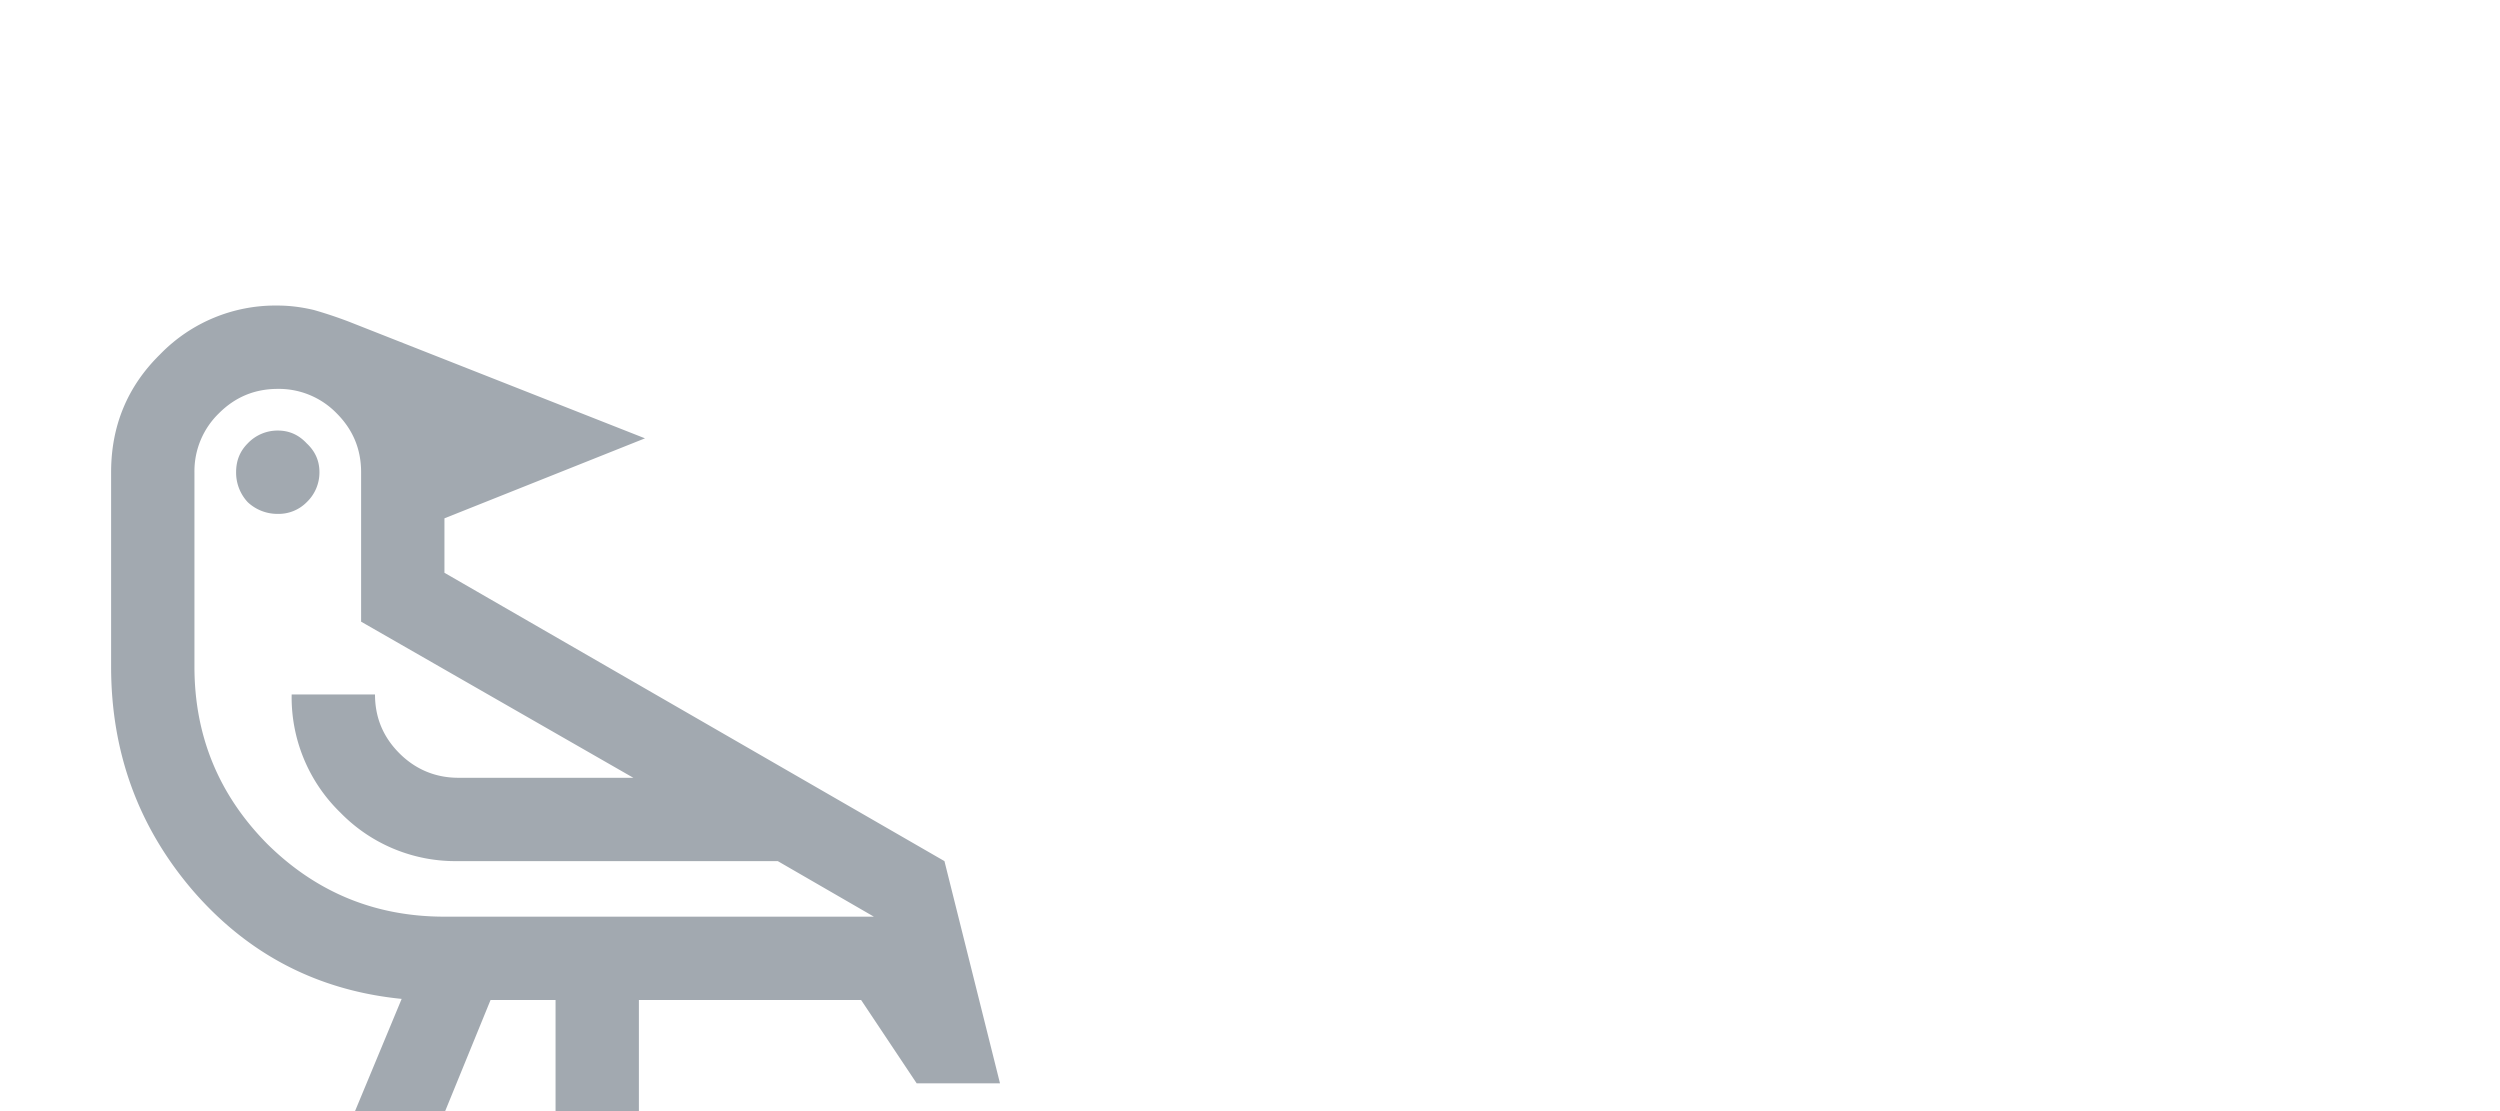 <svg xmlns="http://www.w3.org/2000/svg" width="45" height="20" fill="none" viewBox="0 0 45 13"><path fill="#A2A9B0" d="
M7.4 18
L6, 17.44
l1.23 -2.96
c-1.51 -0.15 -2.76 -0.8 -3.75 -1.94
C2.49 11.39 2 10.04 2 8.5
V5
c0 -0.83 0.29 -1.54 0.88 -2.12
A2.89 2.89 0 0 1 5 2
c0.22 0 0.44 0.03 0.65 0.08
c0.21 0.06 0.42 0.13 0.63 0.21
l5.33 2.1
L8 5.83
v0.98
L17 12
l1 4
h-1.5
l-1 -1.5
h-4
V18
H10
v-3.5
H8.83
L7.4 18
Z

M8 13
h7.73
L14 12
H8.25
a2.89 2.89 0 0 1 -2.12 -0.87
A2.89 2.89 0 0 1 5.25 9
h1.5
c0 0.42 0.15 0.77 0.44 1.06
c0.29 0.29 0.65 0.44 1.06 0.44
h3.15
L6.5 7.69
V5
c0 -0.42 -0.15 -0.77 -0.44 -1.06
A1.45 1.45 0 0 0 5 3.5
c-0.42 0 -0.77 0.15 -1.06 0.44
A1.45 1.45 0 0 0 3.5 5
v3.5
c0 1.25 0.44 2.31 1.31 3.19
C5.69 12.56 6.75 13 8 13
Z

M5 5.75
a0.78 0.78 0 0 1 -0.54 -0.21
A0.78 0.78 0 0 1 4.25 5
c0 -0.21 0.07 -0.38 0.21 -0.52
A0.74 0.74 0 0 1 5 4.25
c0.21 0 0.38 0.08 0.52 0.23
c0.15 0.14 0.23 0.31 0.23 0.52
a0.74 0.74 0 0 1 -0.23 0.54
a0.71 0.71 0 0 1 -0.52 0.21
"/></svg>
